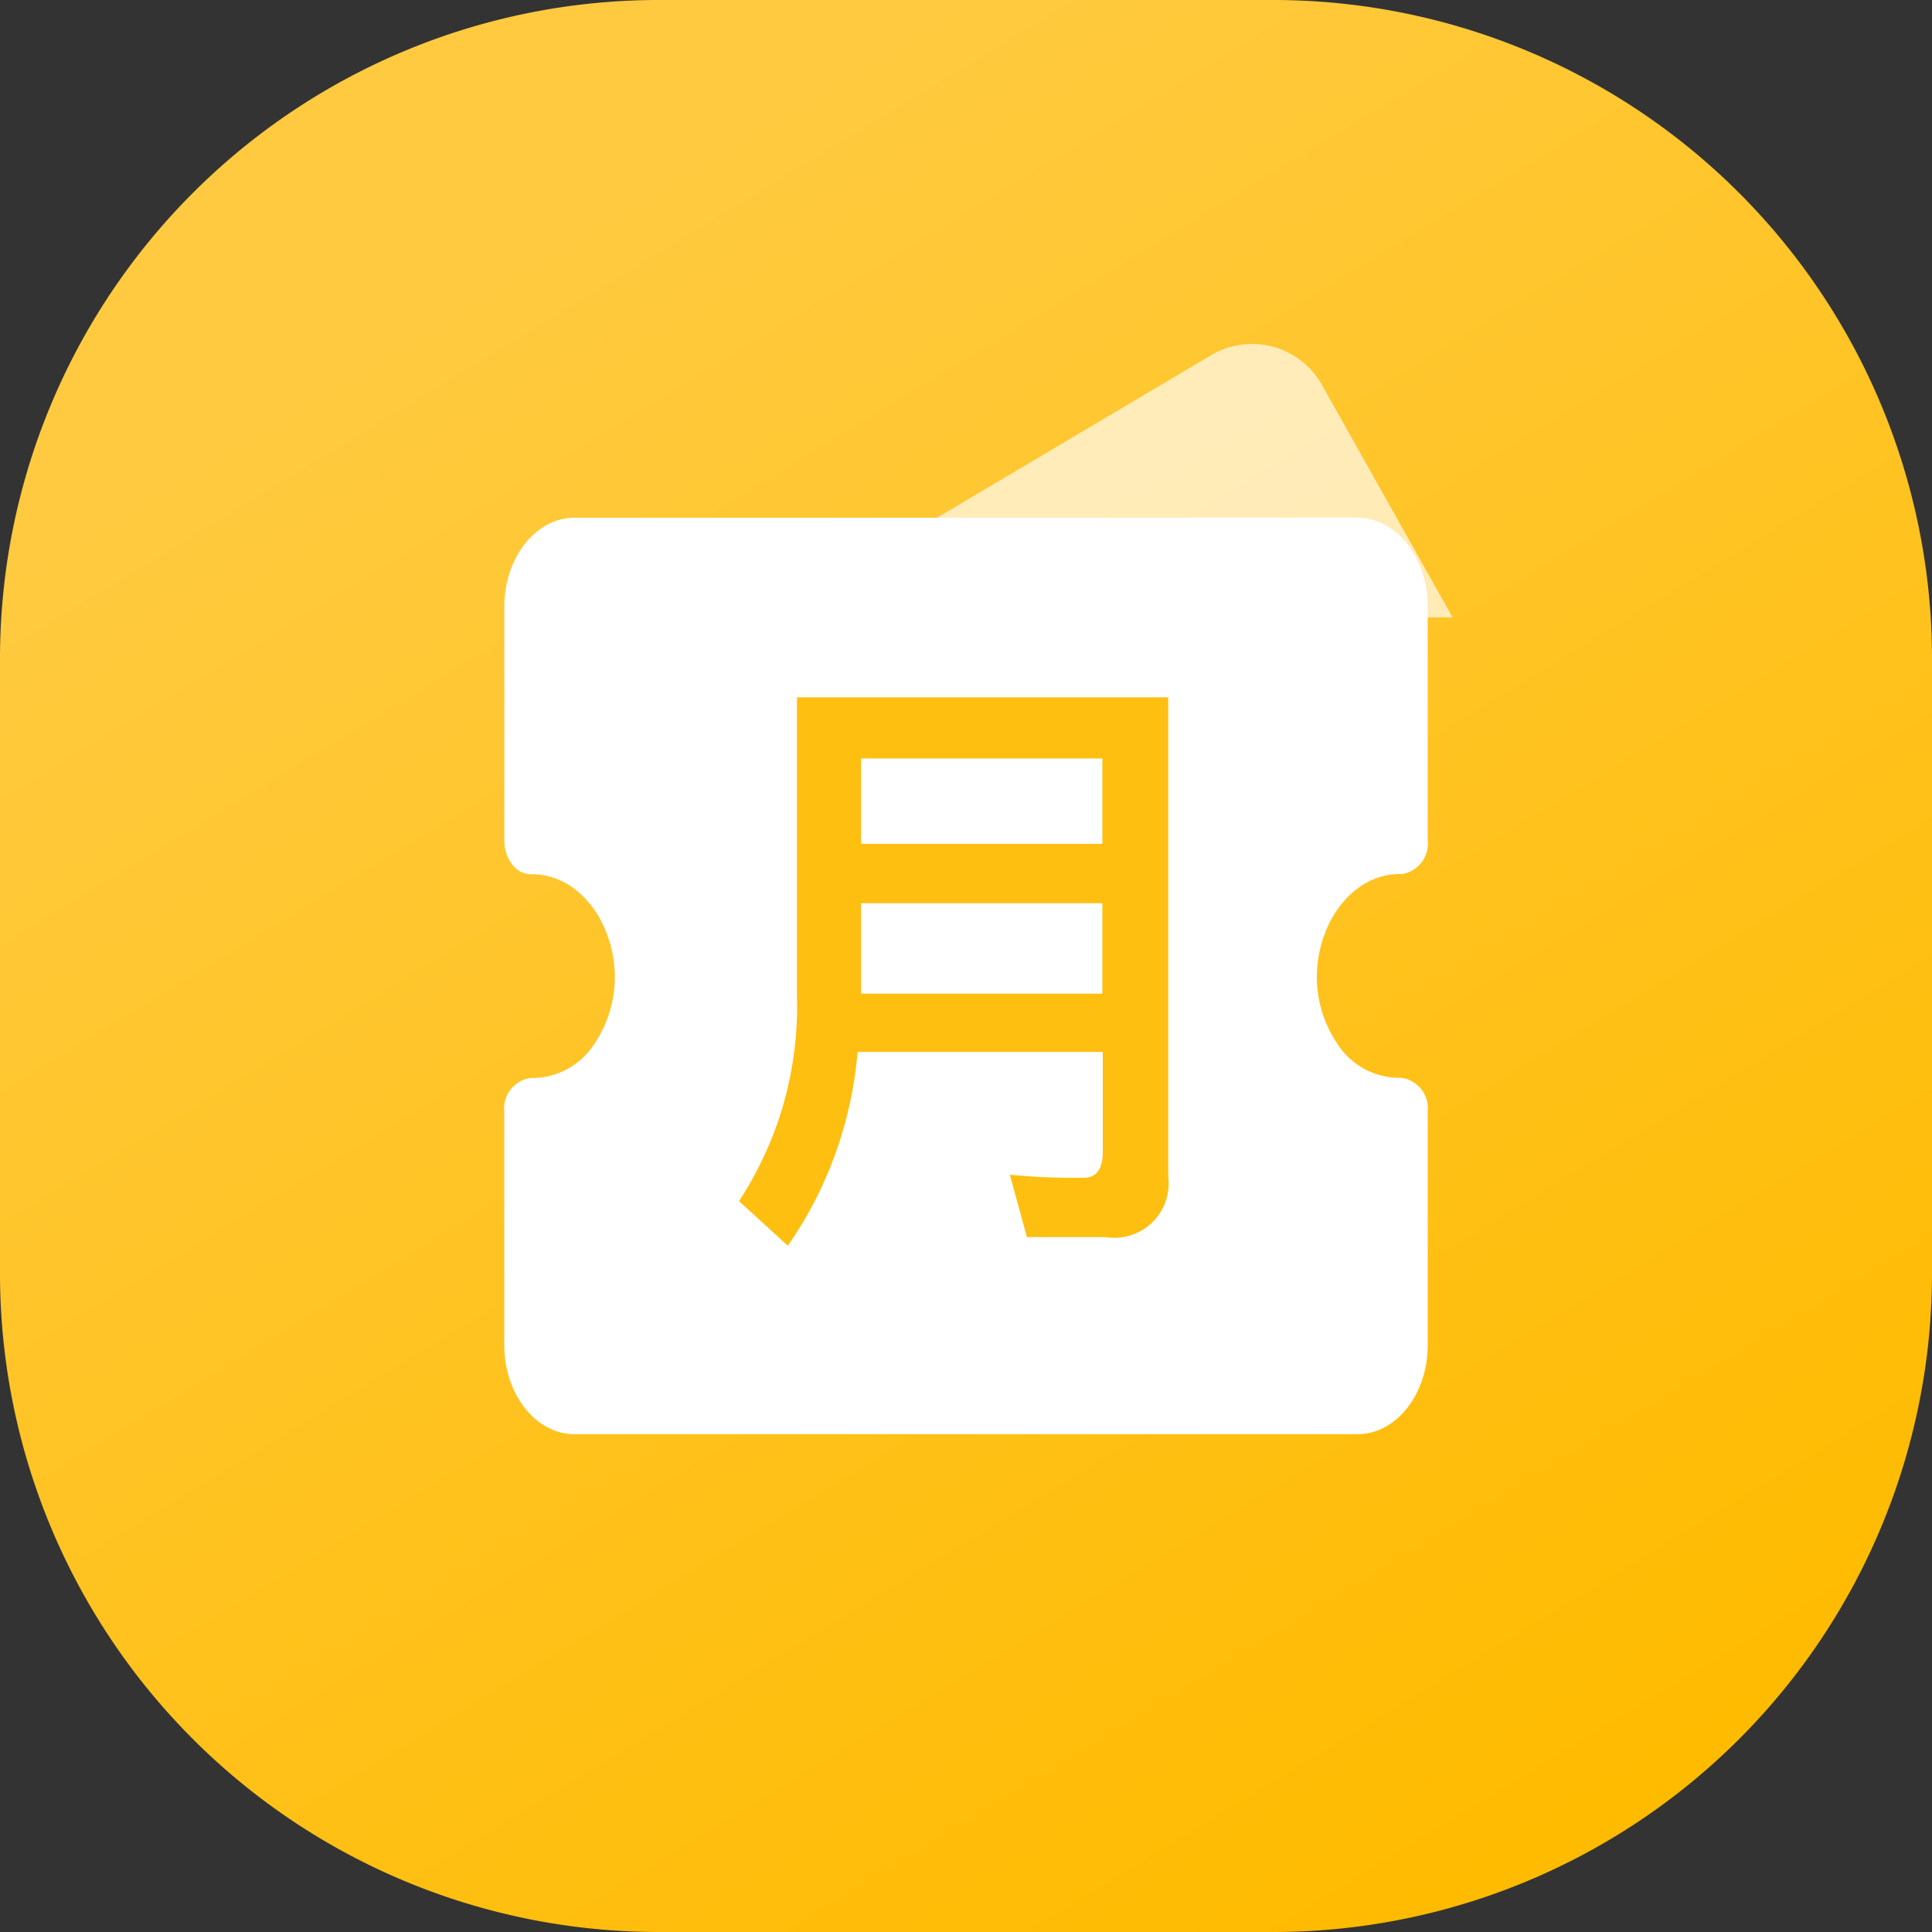 <svg xmlns="http://www.w3.org/2000/svg" xmlns:xlink="http://www.w3.org/1999/xlink" width="78" height="78" viewBox="0 0 78 78"><rect x="0" y="0" width="78" height="78" fill="#333333" stroke="none"/><defs><style>.a{fill:url(#a);}.b,.d{fill:#fff;}.c{fill:#ffbf10;}.d{opacity:0.66;}</style><linearGradient id="a" x1="0.089" y1="0.25" x2="0.589" y2="1.073" gradientUnits="objectBoundingBox"><stop offset="0" stop-color="#ffca3f"/><stop offset="1" stop-color="#fb0"/></linearGradient></defs><path class="a" d="M0,26.591A26.591,26.591,0,0,1,26.591,0H51.409A26.591,26.591,0,0,1,78,26.591V51.409A26.591,26.591,0,0,1,51.409,78H26.591A26.591,26.591,0,0,1,0,51.409Z"/><path class="b" d="M36.155,14.39a1.241,1.241,0,0,0,1.069-1.358V3.6c0-1.987-1.27-3.6-2.837-3.6H2.781C1.215,0-.055,1.611-.055,3.6v9.434a1.56,1.56,0,0,0,.313.96.97.97,0,0,0,.757.4c1.7-.039,3.157,1.555,3.372,3.7a4.853,4.853,0,0,1-.826,3.178,2.98,2.98,0,0,1-2.415,1.346H1.012A1.241,1.241,0,0,0-.057,23.968V33.4c0,1.987,1.27,3.6,2.837,3.6H34.386c1.567,0,2.838-1.608,2.838-3.6V23.968a1.239,1.239,0,0,0-1.069-1.356h-.146a2.98,2.98,0,0,1-2.415-1.346,4.853,4.853,0,0,1-.826-3.178c.216-2.151,1.678-3.748,3.387-3.7Z" transform="translate(20.416 20.902)"/><path class="c" d="M383.271,202.524a14.3,14.3,0,0,1-2.342,8.224l1.973,1.8a16.045,16.045,0,0,0,2.815-7.823h9.9v4.051c0,.638-.247,1.027-.739,1.027a26.252,26.252,0,0,1-3.013-.122l.688,2.519h3.187a2.192,2.192,0,0,0,2.519-2.448V190.408H383.271v12.116Zm2.59-9.649H395.6v3.449H385.86Zm0,5.845H395.6v3.651H385.86v-3.649Z" transform="translate(-351.095 -162.255)"/><path class="d" d="M138.14,109.078l5.262,9.36h-27.61l17.868-10.591a3.234,3.234,0,0,1,4.481,1.231Z" transform="translate(-84.756 -93.512)"/></svg>